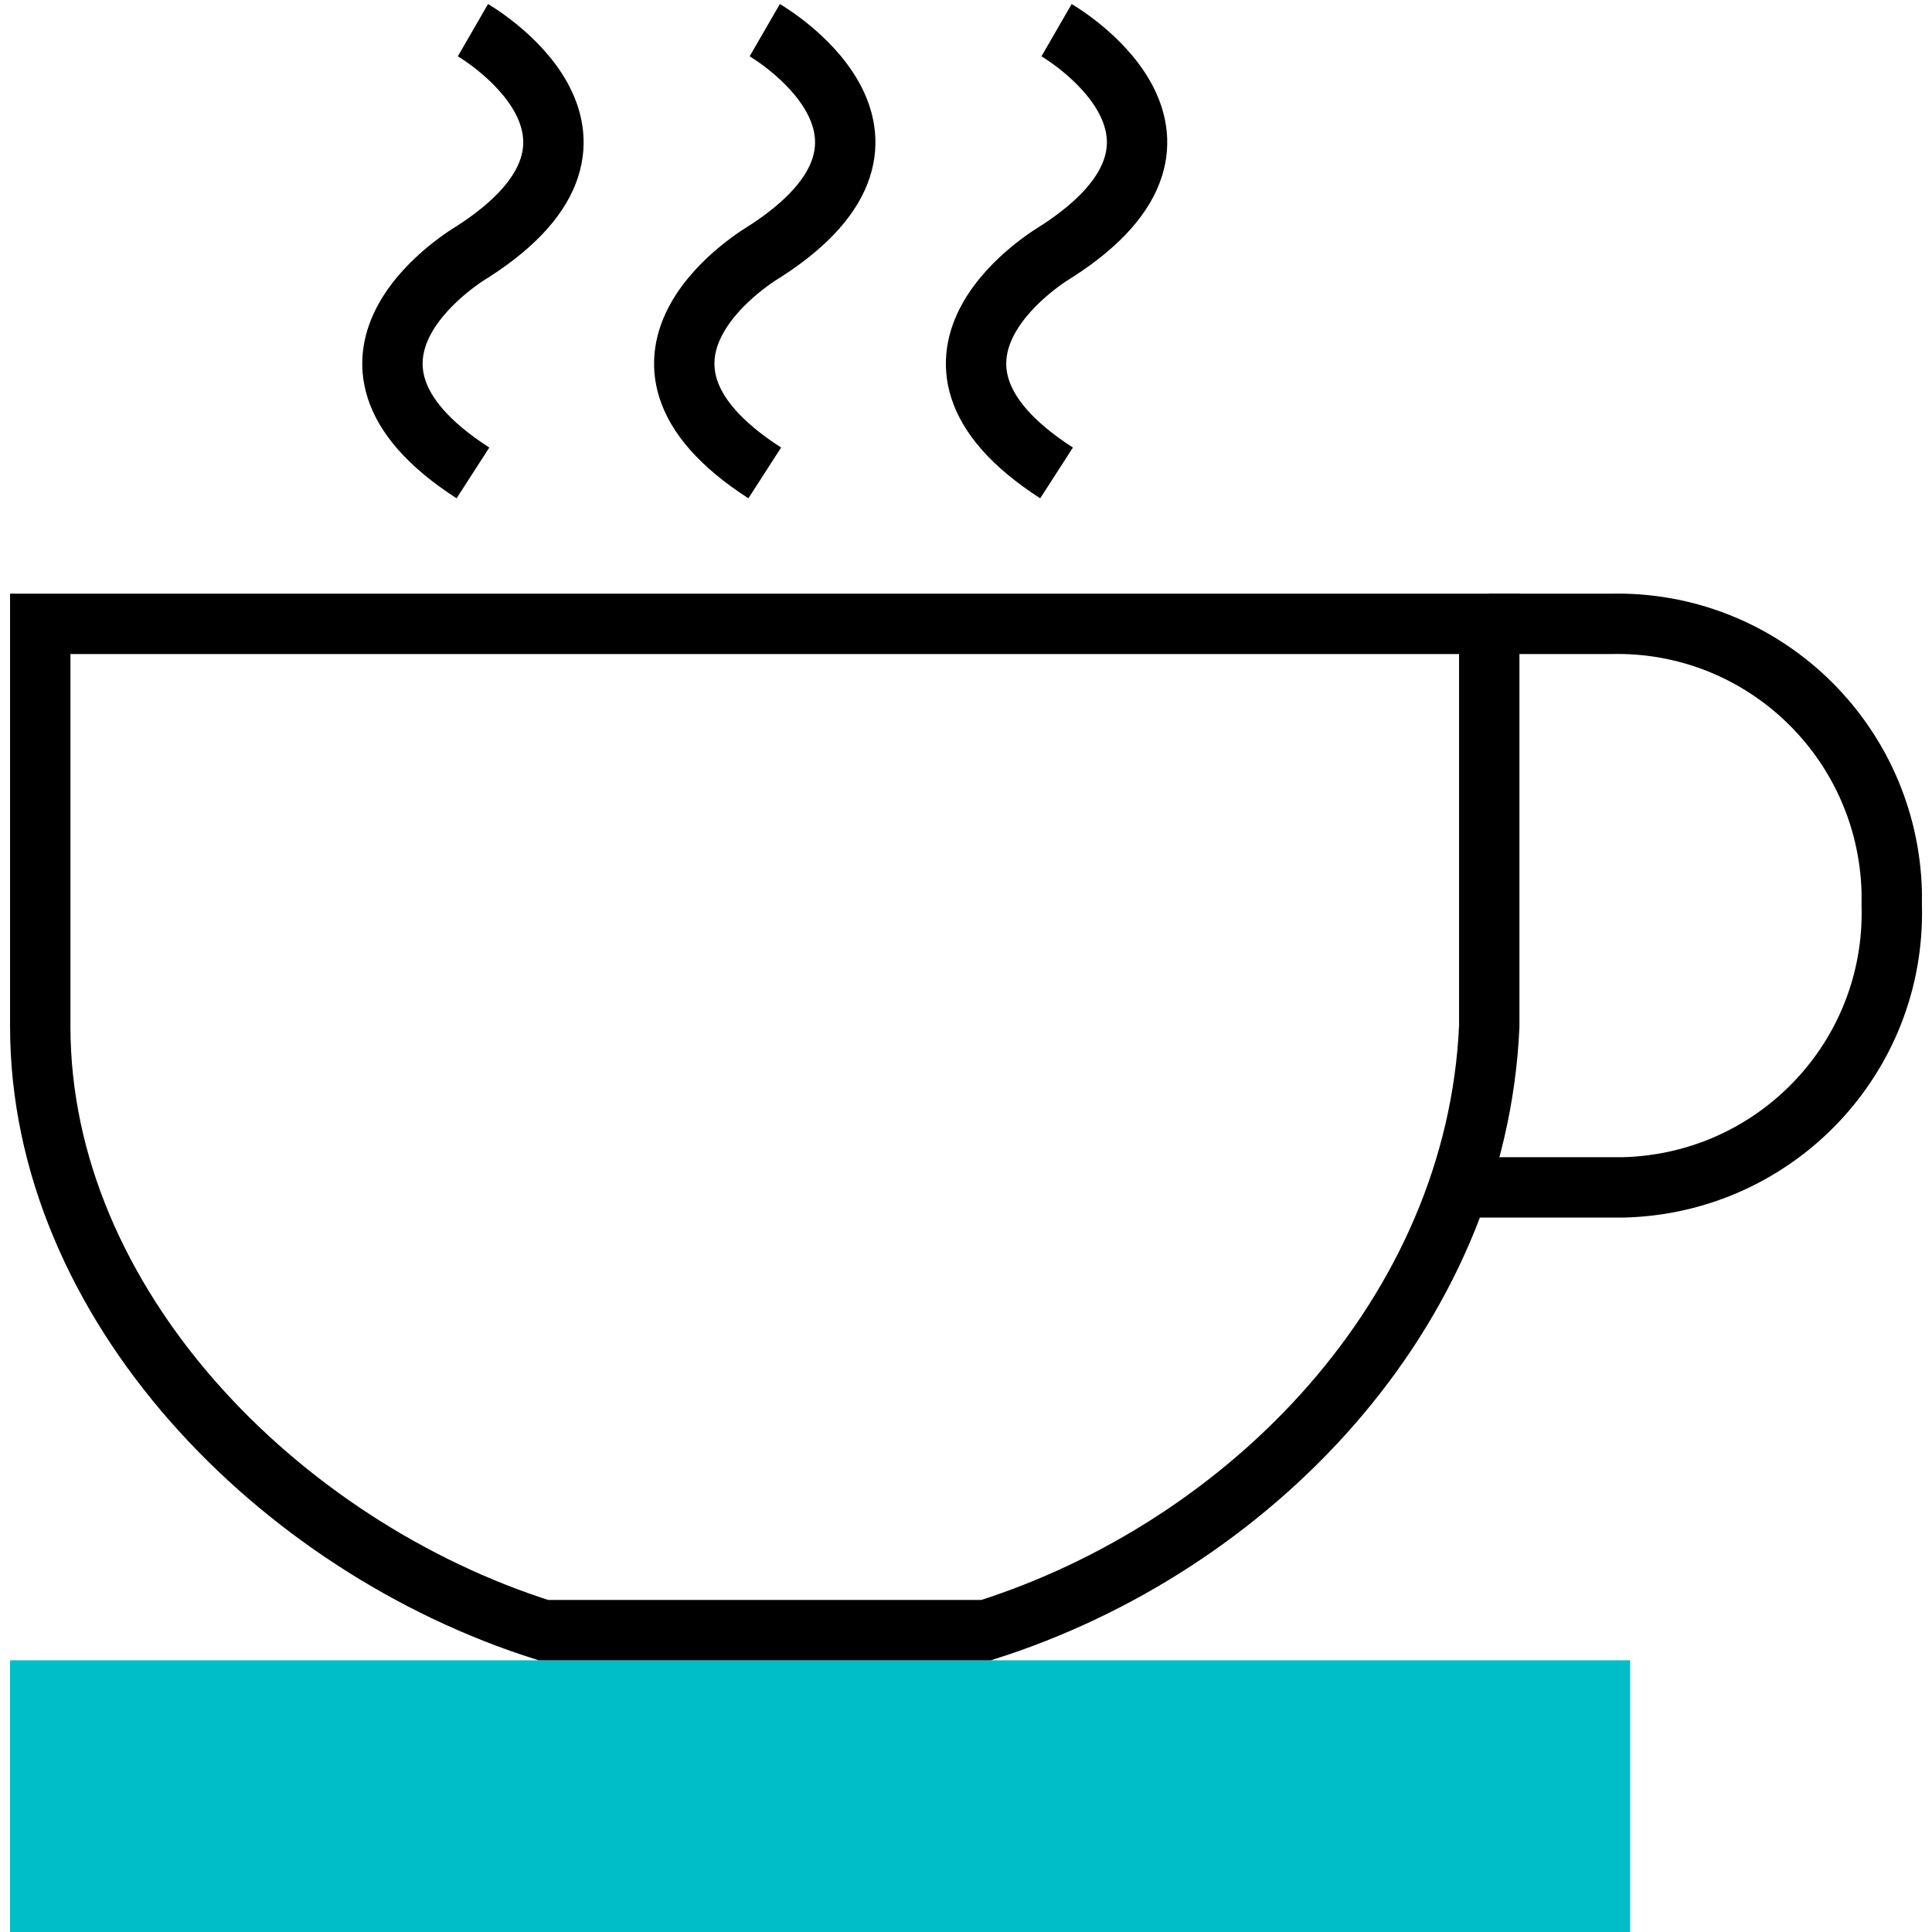 <svg xmlns="http://www.w3.org/2000/svg" viewBox="0 0 48 48"><path fill="#00BEC8" stroke="#00BEC8" stroke-miterlimit="10" stroke-width="1.5" d="M1 42h38.75v5.25H1z"/><path fill="none" stroke="currentColor" stroke-miterlimit="10" stroke-width="1.5" d="M26.25.75s4.5 2.6 0 5.5h0s-4.5 2.6 0 5.5M11.75.75s4.5 2.6 0 5.5h0s-4.5 2.6 0 5.5M19 .75s4.5 2.6 0 5.5h0s-4.5 2.6 0 5.5M37 15.5h3c3.77-.1 6.9 2.88 7 6.66v.34c.1 3.77-2.88 6.9-6.66 7H36"/><path fill="none" stroke="currentColor" stroke-miterlimit="10" stroke-width="1.5" d="M37 15.5H1v10c0 6.91 5.93 12.92 12.5 15h11c6.56-2.08 12.18-7.87 12.5-15v-10z"/></svg>